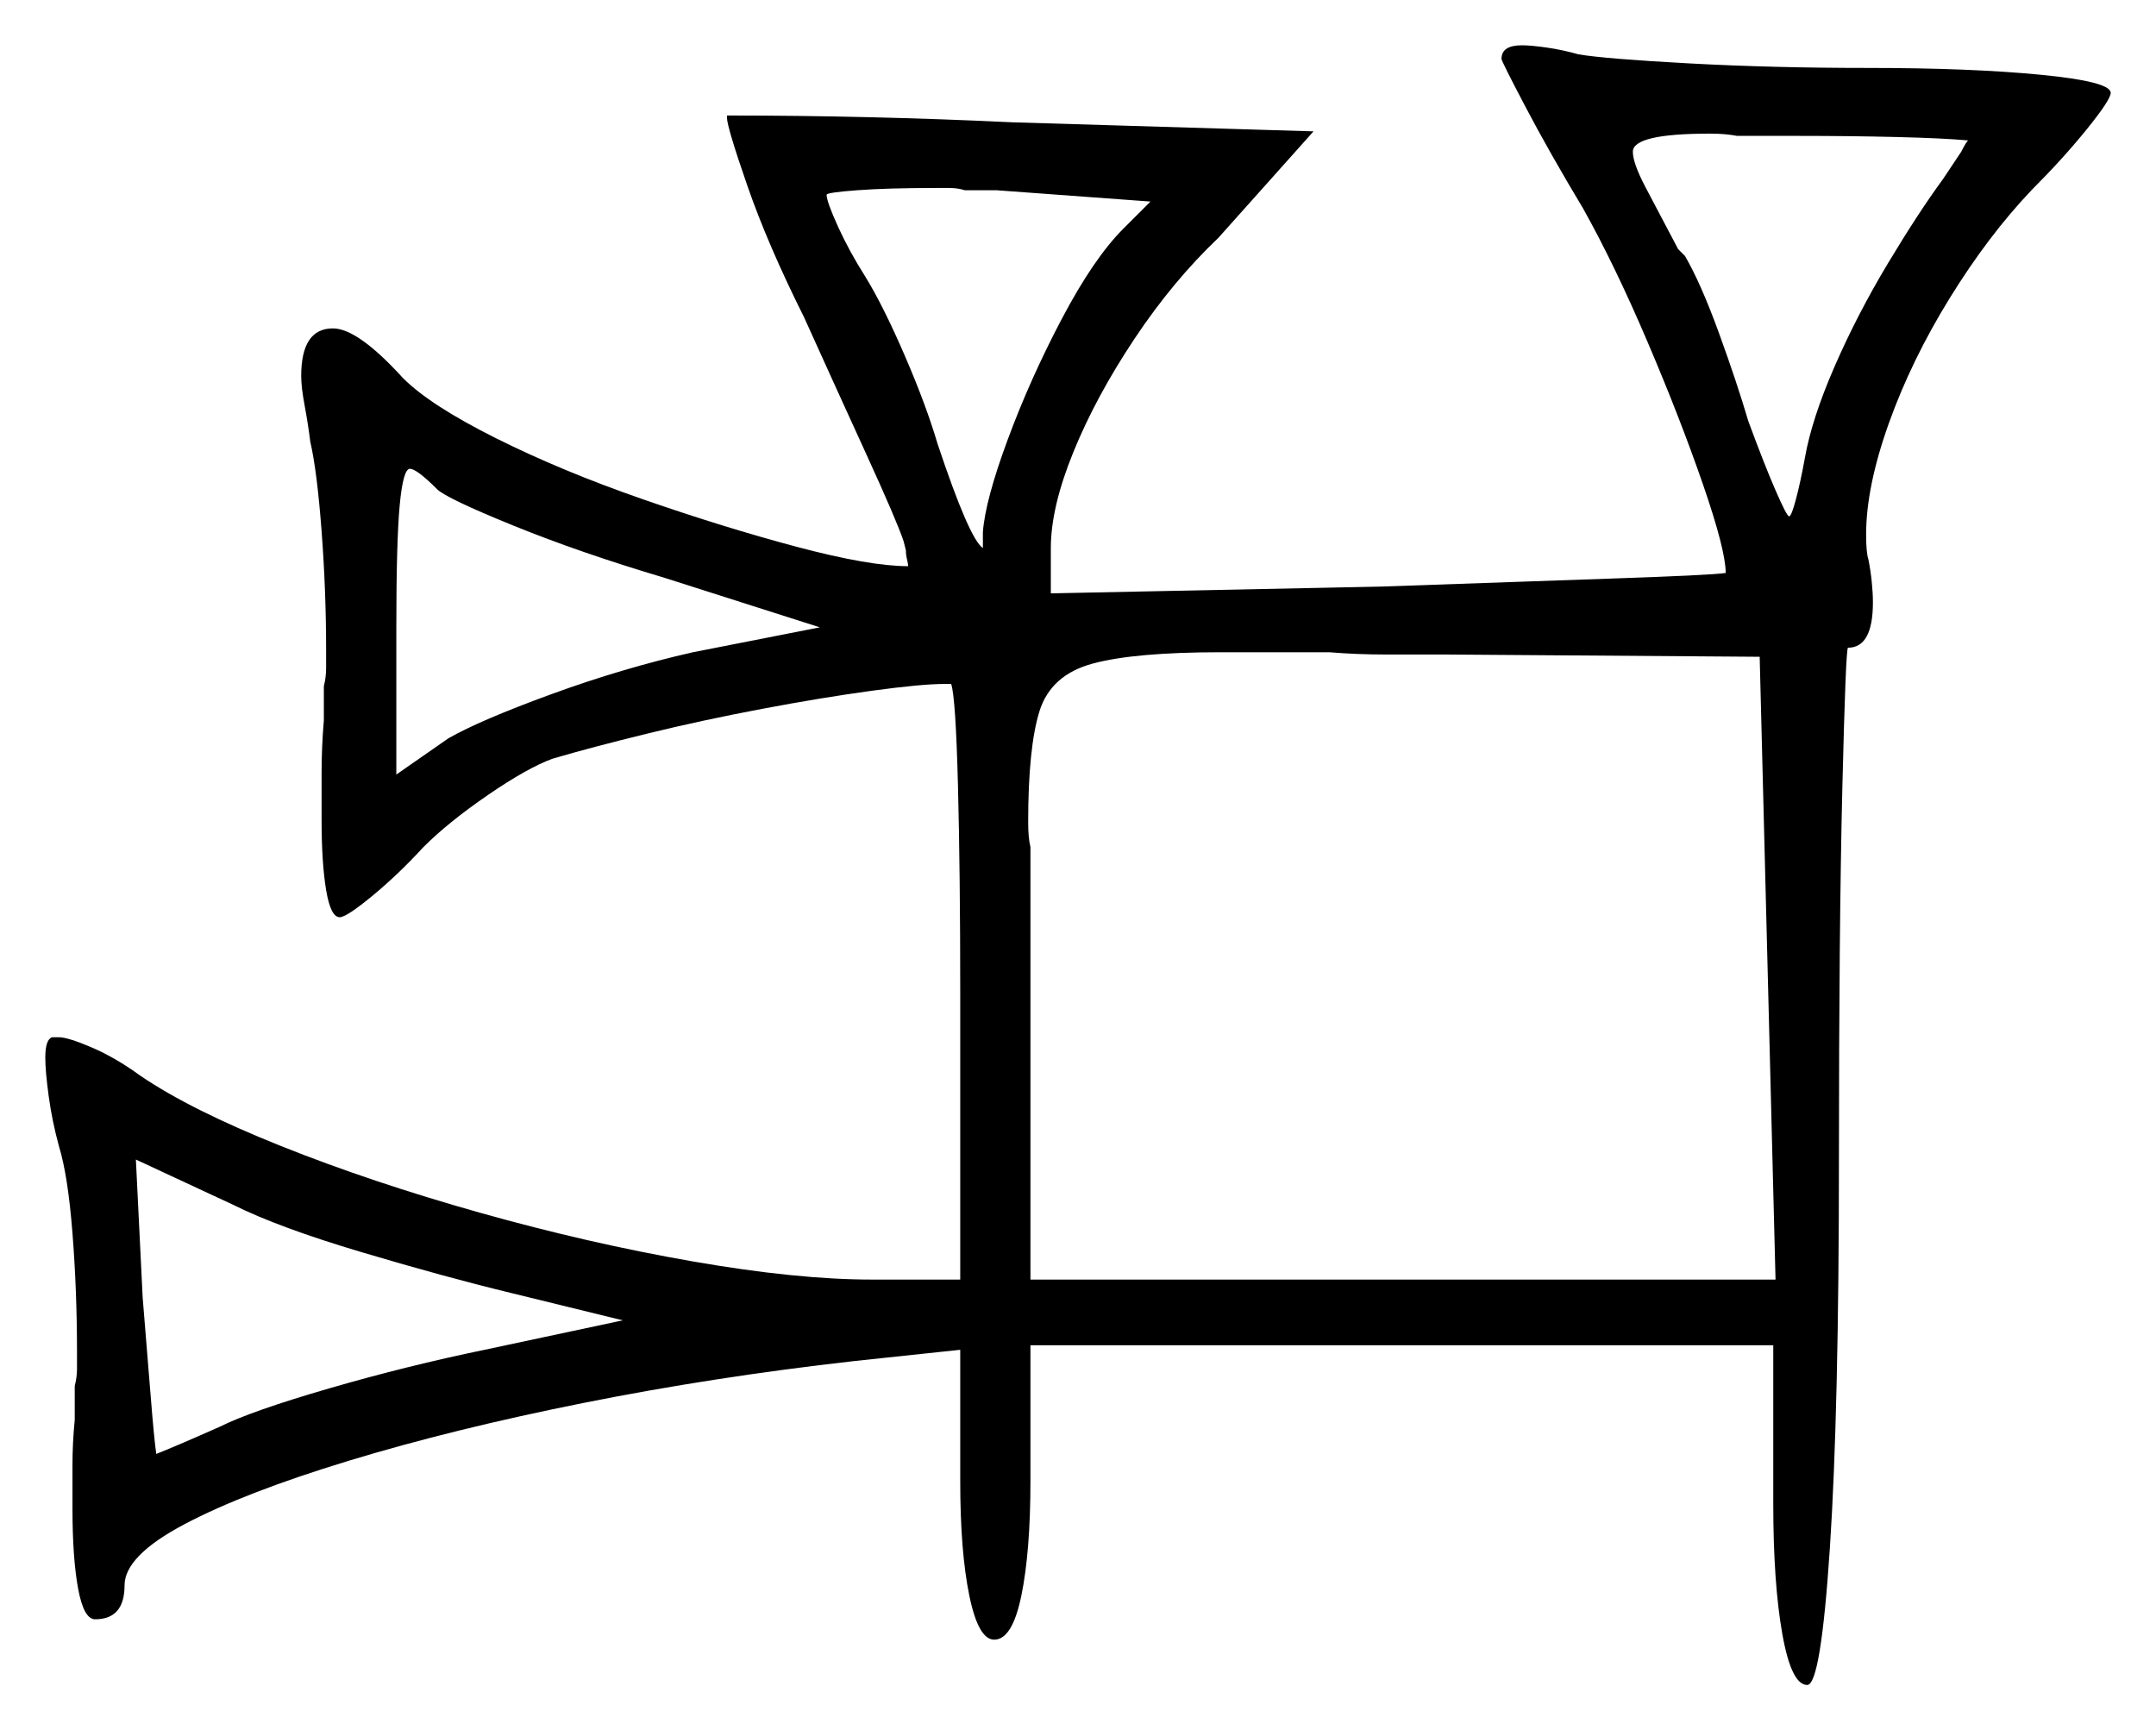 <svg xmlns="http://www.w3.org/2000/svg" width="476.0" height="382.0" viewBox="0 0 476.0 382.0"><path d="M137.5 291.5 113.0 285.5Q98.5 282.0 80.0 276.5Q61.5 271.0 51.5 266.0L30.0 256.0L31.5 286.5Q32.5 298.5 33.25 308.0Q34.0 317.5 34.5 321.0Q37.0 320.0 40.5 318.5Q44.0 317.0 48.5 315.0Q55.5 311.5 72.75 306.5Q90.0 301.5 107.0 298.0ZM96.5 108.0Q92.0 103.5 90.5 103.5Q89.0 103.5 88.25 111.5Q87.5 119.5 87.5 138.5V171.0L99.0 163.0Q106.0 159.0 121.75 153.25Q137.5 147.5 153.0 144.0L181.0 138.5L146.5 127.5Q128.0 122.0 113.25 116.0Q98.5 110.0 96.5 108.0ZM227.5 282.5H392.0L388.5 145.0L319.0 144.5Q312.5 144.5 306.0 144.5Q299.5 144.5 293.5 144.0H269.5Q250.5 144.0 241.25 146.5Q232.0 149.0 229.5 157.0Q227.0 165.0 227.0 181.5Q227.0 185.0 227.5 187.0ZM248.0 50.5 254.0 44.5 220.0 42.0H213.0Q211.5 41.5 209.5 41.5Q207.5 41.5 206.5 41.5Q196.0 41.5 189.25 42.0Q182.5 42.5 182.5 43.0Q182.5 44.5 185.0 50.0Q187.5 55.5 191.0 61.0Q195.0 67.5 199.75 78.5Q204.5 89.5 207.0 98.0Q214.0 119.0 217.0 121.0V117.5Q217.5 110.5 222.5 97.0Q227.5 83.5 234.5 70.25Q241.5 57.0 248.0 50.5ZM434.5 31.0Q429.0 30.5 418.75 30.25Q408.5 30.0 397.0 30.0H383.5Q381.0 29.5 377.5 29.5Q360.5 29.5 360.5 33.5Q360.5 36.0 363.25 41.25Q366.0 46.5 370.5 55.0L372.0 56.5Q375.5 62.5 379.5 73.5Q383.5 84.5 386.0 93.0Q389.5 102.5 392.0 108.25Q394.5 114.0 395.0 114.0Q395.5 114.0 396.5 110.25Q397.5 106.5 398.5 101.0Q400.0 92.5 405.0 81.0Q410.0 69.5 416.75 58.25Q423.5 47.0 429.0 39.5L433.0 33.5Q434.0 31.5 434.5 31.0ZM331.5 13.0Q331.5 10.0 336.0 10.0Q338.0 10.0 341.5 10.5Q345.0 11.0 348.5 12.0Q354.5 13.0 373.0 14.0Q391.5 15.0 412.5 15.0Q435.0 15.0 450.5 16.5Q466.0 18.0 466.0 20.5Q466.0 22.0 460.75 28.5Q455.5 35.0 448.5 42.0Q439.0 52.0 430.5 65.75Q422.0 79.5 417.0 93.5Q412.0 107.5 412.0 118.0Q412.0 122.0 412.5 123.5Q413.0 126.0 413.25 128.5Q413.5 131.0 413.5 133.0Q413.5 143.0 408.0 143.0Q407.5 143.0 406.75 174.0Q406.0 205.0 406.0 255.5Q406.0 311.5 404.0 341.75Q402.0 372.0 399.0 372.0Q395.5 372.0 393.5 360.75Q391.5 349.5 391.5 332.0V297.0H227.5V327.0Q227.5 342.5 225.5 352.25Q223.5 362.0 219.5 362.0Q216.0 362.0 214.0 352.25Q212.0 342.5 212.0 327.0V298.0L188.5 300.5Q157.5 304.0 128.75 309.75Q100.0 315.5 77.0 322.5Q54.0 329.5 40.75 336.5Q27.5 343.5 27.5 350.0Q27.5 357.5 21.0 357.5Q18.5 357.5 17.25 350.75Q16.0 344.0 16.0 333.0Q16.0 328.5 16.0 323.5Q16.0 318.5 16.5 313.5V306.0Q17.0 304.0 17.0 302.25Q17.0 300.5 17.0 298.5Q17.0 285.0 16.0 272.25Q15.0 259.5 13.0 253.0Q11.5 247.5 10.75 242.0Q10.0 236.5 10.0 233.5Q10.0 229.5 11.5 229.0H13.0Q15.0 229.0 20.25 231.25Q25.5 233.5 31.0 237.5Q42.0 245.0 62.0 253.0Q82.0 261.0 106.0 267.75Q130.0 274.5 153.0 278.5Q176.0 282.5 192.5 282.5H212.0V219.0Q212.0 193.0 211.5 173.5Q211.0 154.0 210.0 151.0H208.5Q203.5 151.0 192.5 152.5Q181.5 154.0 168.25 156.5Q155.0 159.0 142.75 162.0Q130.5 165.0 122.0 167.5Q116.5 169.5 107.75 175.5Q99.0 181.5 93.5 187.0Q88.0 193.0 82.25 197.75Q76.5 202.5 75.0 202.5Q73.0 202.5 72.0 196.5Q71.0 190.5 71.0 181.0Q71.0 176.0 71.0 170.5Q71.0 165.0 71.5 159.0V151.5Q72.0 149.5 72.0 147.5Q72.0 145.5 72.0 143.5Q72.0 130.5 71.0 117.25Q70.0 104.0 68.5 97.5Q68.0 93.5 67.25 89.5Q66.5 85.5 66.5 83.0Q66.5 72.5 73.5 72.5Q79.0 72.5 89.0 83.5Q95.0 89.5 109.5 96.75Q124.0 104.0 142.0 110.25Q160.0 116.5 176.0 120.75Q192.0 125.0 200.5 125.0Q200.5 124.5 200.25 123.5Q200.0 122.5 200.0 121.5L199.5 119.5Q198.0 115.0 191.25 100.25Q184.5 85.5 177.5 70.0Q169.5 54.0 165.0 41.0Q160.5 28.0 160.5 26.0V25.5Q192.0 25.5 223.5 27.0L290.0 29.0L269.0 52.5Q259.0 62.0 250.5 74.75Q242.0 87.5 237.0 99.75Q232.0 112.0 232.0 121.0V131.0L305.0 129.5Q333.0 128.5 355.25 127.75Q377.5 127.0 381.0 126.5Q381.0 121.5 376.0 107.0Q371.0 92.5 363.75 75.5Q356.5 58.5 349.5 46.0Q342.0 33.5 336.75 23.5Q331.5 13.5 331.5 13.0Z" fill="black" /></svg>